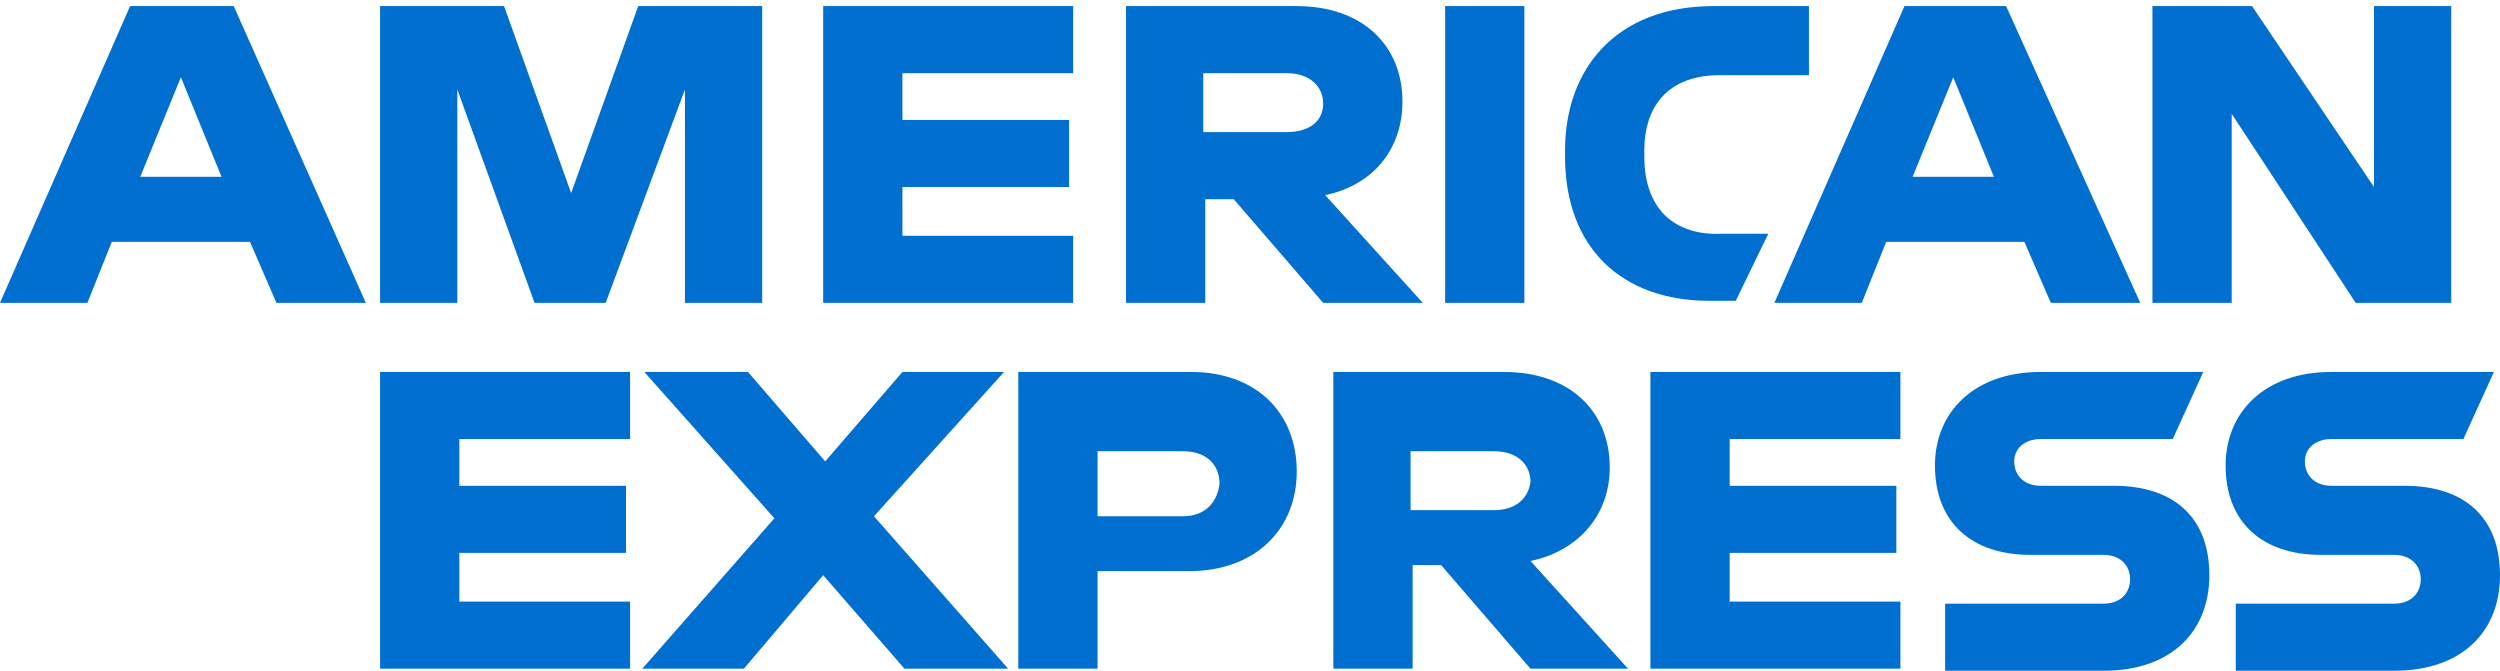 <svg xmlns="http://www.w3.org/2000/svg" viewBox="0 0 123 33">
	<path style="fill:#006FCF;" d="M118.3,23.9h-3.6c-0.8,0-1.3-0.5-1.3-1.2c0-0.7,0.6-1.1,1.3-1.1h6.5l1.5-3.3h-8c-3.3,0-5.2,2-5.2,4.6 c0,2.8,1.8,4.4,4.7,4.4h3.6c0.8,0,1.3,0.5,1.3,1.2c0,0.7-0.5,1.2-1.3,1.2H110V33h7.8c3.3,0,5.2-1.9,5.2-4.7S121.3,23.9,118.3,23.9 M104,23.9h-3.6c-0.8,0-1.3-0.5-1.3-1.2c0-0.7,0.6-1.1,1.3-1.1h6.5l1.5-3.3h-8c-3.3,0-5.2,2-5.2,4.6c0,2.8,1.8,4.4,4.7,4.4h3.6 c0.8,0,1.3,0.5,1.3,1.2c0,0.7-0.5,1.2-1.3,1.2h-7.8V33h7.8c3.3,0,5.2-1.9,5.2-4.7S107,23.9,104,23.9 M81.2,32.9h12.3v-3.3h-8.4v-2.4 h8.2v-3.3h-8.2v-2.3h8.4v-3.3H81.2V32.9z M73.5,25.1h-4.1v-2.9h4.1c1.2,0,1.8,0.7,1.8,1.5C75.2,24.5,74.6,25.1,73.5,25.1 M79.2,23 c0-2.8-2-4.7-5.2-4.7h-8.4v14.6h3.9v-5.1h1.4l4.4,5.1h4.8l-4.8-5.3C77.7,27.1,79.2,25.3,79.2,23 M58.2,25.4H54v-3.2h4.2 c1.2,0,1.8,0.7,1.8,1.6C59.9,24.7,59.3,25.4,58.2,25.4 M58.6,18.3h-8.5v14.6H54v-4.8h4.5c3.3,0,5.3-2.1,5.3-4.9 C63.8,20.3,61.8,18.3,58.6,18.3 M49.4,18.3h-5l-3.8,4.4l-3.8-4.4h-5.1l6.4,7.2l-6.5,7.4h5l3.9-4.6l4,4.6h5.1L43,25.4L49.4,18.3z M18.7,32.9H31v-3.3h-8.4v-2.4h8.2v-3.3h-8.2v-2.3H31v-3.3H18.7V32.9z M116.8,9.2l-6-8.9h-4.9v14.6h3.9V5.6l6.1,9.3h4.7V0.3h-3.8 L116.8,9.2z M94.1,8.7l2-4.9l2,4.9H94.1z M93.7,0.3l-6.4,14.6h4.3l1.2-3h6.8l1.3,3h4.4L98.7,0.3H93.7z M80.9,7.7V7.4 c0-2.2,1.2-3.7,3.7-3.7H89V0.3h-4.7c-4.8,0-7.3,3.1-7.3,7.1v0.3c0,4.5,2.8,7.1,7.1,7.1h1.3l1.6-3.3h-2.3 C82.4,11.6,80.9,10.3,80.9,7.7 M71.1,0.3v14.6H75V0.3H71.1z M63.3,6.5h-4.1V3.6h4.1c1.2,0,1.8,0.7,1.8,1.5S64.5,6.5,63.3,6.5 M69,5 c0-2.8-2-4.7-5.2-4.7h-8.4v14.6h3.9V9.8h1.4l4.4,5.1H70l-4.8-5.3C67.6,9.1,69,7.3,69,5 M40.5,14.9h12.3v-3.3h-8.4V9.2h8.2V5.9h-8.2 V3.6h8.4V0.3H40.5V14.9z M28.1,9.5l-3.3-9.2h-6.1v14.6h3.8V4.4l3.8,10.5h3.5l3.9-10.5v10.5h3.8V0.3h-6.1L28.1,9.5z M6.9,8.7l2-4.9 l2,4.9C10.9,8.7,6.9,8.7,6.9,8.7z M6.4,0.3L0,14.9h4.3l1.2-3h6.8l1.3,3H18L11.5,0.3H6.4z"/>
</svg>
